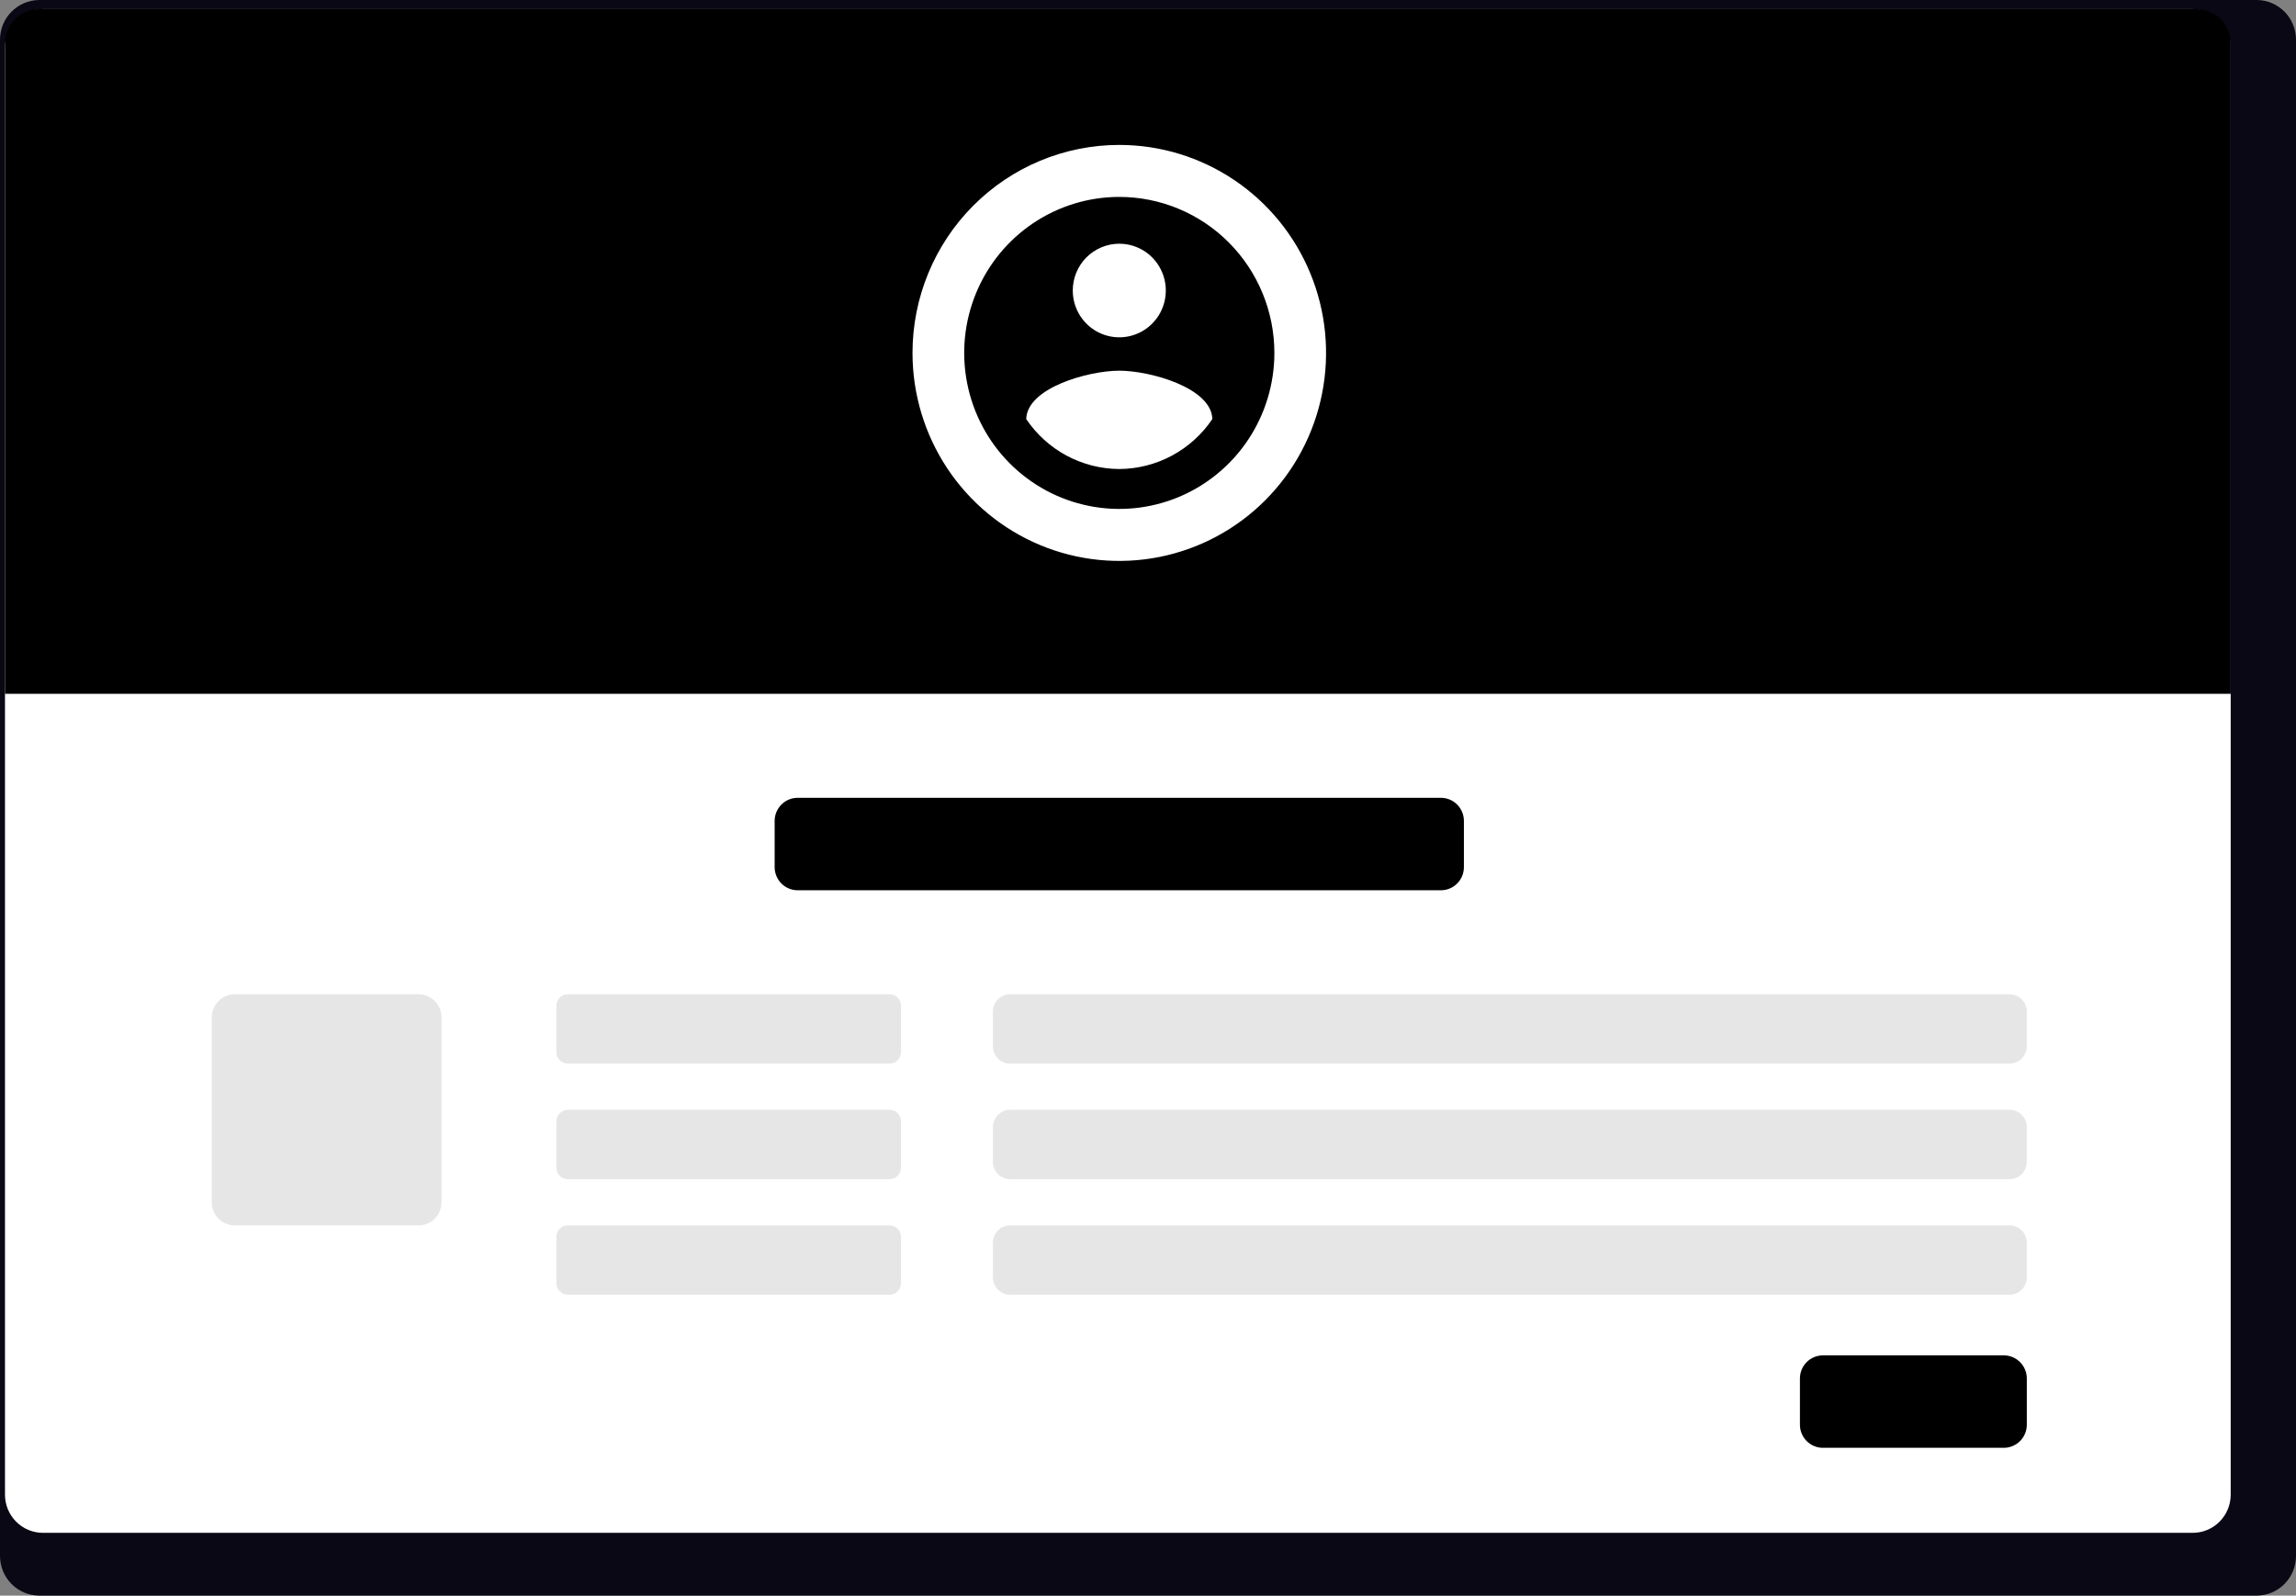 <svg width="141" height="98" viewBox="0 0 141 98" fill="none" xmlns="http://www.w3.org/2000/svg">
<rect x="0" y="0" width="141" height="98" fill="#808080" stroke="none"/>
<g clip-path="url(#clip0_55_68)">
<path d="M138.599 0H2.401C1.759 0.006 1.146 0.268 0.696 0.729C0.245 1.19 -0.005 1.811 6.63708e-05 2.457V95.548C-0.004 96.193 0.247 96.814 0.697 97.273C1.147 97.733 1.76 97.994 2.401 98H138.599C139.24 97.994 139.853 97.733 140.303 97.273C140.753 96.813 141.004 96.193 141 95.548V2.457C141.005 1.811 140.755 1.19 140.305 0.729C139.855 0.269 139.241 0.006 138.599 0H138.599Z" fill="#090814"/>
<path d="M134.662 0.561H2.634C2.016 0.563 1.424 0.81 0.987 1.25C0.551 1.69 0.306 2.286 0.306 2.908V91.802C0.307 92.423 0.552 93.018 0.989 93.457C1.425 93.896 2.017 94.143 2.634 94.144H134.662C135.279 94.143 135.871 93.896 136.307 93.457C136.744 93.018 136.989 92.423 136.99 91.802V2.908C136.99 2.286 136.745 1.691 136.309 1.251C135.873 0.811 135.281 0.563 134.664 0.562L134.662 0.561Z" fill="white"/>
<path d="M2.423 0.561H134.874C135.436 0.561 135.974 0.786 136.371 1.185C136.768 1.584 136.991 2.126 136.991 2.691V42.613H0.306V2.691C0.306 2.126 0.529 1.584 0.926 1.185C1.323 0.786 1.861 0.561 2.423 0.561Z" fill="black"/>
<path d="M68.737 8.901C71.248 8.901 73.703 9.65 75.791 11.054C77.88 12.457 79.507 14.453 80.468 16.787C81.43 19.121 81.681 21.69 81.191 24.168C80.701 26.646 79.492 28.922 77.716 30.709C75.94 32.496 73.677 33.712 71.214 34.205C68.751 34.698 66.197 34.445 63.877 33.478C61.557 32.511 59.574 30.874 58.178 28.773C56.783 26.672 56.038 24.202 56.038 21.676C56.038 18.288 57.376 15.038 59.757 12.642C62.139 10.247 65.369 8.901 68.737 8.901Z" fill="white"/>
<path d="M68.737 12.094C66.853 12.094 65.012 12.656 63.446 13.709C61.879 14.762 60.659 16.258 59.938 18.009C59.217 19.76 59.028 21.686 59.396 23.545C59.763 25.404 60.67 27.111 62.002 28.451C63.334 29.791 65.031 30.703 66.879 31.073C68.726 31.443 70.641 31.253 72.381 30.528C74.122 29.802 75.609 28.574 76.656 26.999C77.702 25.423 78.261 23.571 78.261 21.676C78.261 19.135 77.257 16.698 75.471 14.901C73.685 13.104 71.263 12.094 68.737 12.094ZM68.737 14.969C69.302 14.969 69.854 15.137 70.324 15.453C70.794 15.769 71.16 16.218 71.376 16.743C71.593 17.268 71.649 17.846 71.539 18.404C71.429 18.962 71.157 19.474 70.757 19.876C70.358 20.278 69.848 20.551 69.294 20.662C68.74 20.773 68.165 20.716 67.643 20.499C67.121 20.281 66.675 19.913 66.361 19.44C66.047 18.967 65.88 18.412 65.88 17.843C65.88 17.081 66.181 16.35 66.716 15.811C67.252 15.272 67.979 14.969 68.737 14.969ZM68.737 28.806C67.608 28.801 66.498 28.519 65.502 27.985C64.506 27.45 63.655 26.679 63.022 25.738C63.068 23.822 66.832 22.767 68.737 22.767C70.641 22.767 74.405 23.822 74.451 25.738C73.818 26.678 72.966 27.448 71.971 27.983C70.975 28.517 69.865 28.8 68.737 28.806V28.806Z" fill="black"/>
<path d="M48.983 49H88.49C88.864 49 89.223 49.15 89.487 49.416C89.752 49.682 89.9 50.043 89.9 50.419V53.258C89.9 53.635 89.752 53.996 89.487 54.262C89.223 54.528 88.864 54.678 88.49 54.678H48.983C48.609 54.678 48.25 54.528 47.986 54.262C47.721 53.996 47.572 53.635 47.572 53.258V50.419C47.572 50.043 47.721 49.682 47.986 49.416C48.25 49.15 48.609 49 48.983 49Z" fill="black"/>
<path d="M14.415 61.065H25.703C26.077 61.065 26.436 61.215 26.701 61.481C26.965 61.747 27.114 62.108 27.114 62.485V73.84C27.114 74.217 26.965 74.578 26.701 74.844C26.436 75.11 26.077 75.26 25.703 75.26H14.415C14.041 75.26 13.682 75.11 13.418 74.844C13.153 74.578 13.004 74.217 13.004 73.84V62.485C13.004 62.108 13.153 61.747 13.418 61.481C13.682 61.215 14.041 61.065 14.415 61.065Z" fill="#E6E6E6"/>
<path d="M62.034 61.065H123.41C123.691 61.065 123.96 61.178 124.158 61.377C124.357 61.577 124.468 61.848 124.468 62.13V64.259C124.468 64.541 124.357 64.812 124.158 65.012C123.96 65.212 123.691 65.324 123.41 65.324H62.034C61.754 65.324 61.484 65.212 61.286 65.012C61.088 64.812 60.976 64.541 60.976 64.259V62.13C60.976 61.848 61.088 61.577 61.286 61.377C61.484 61.178 61.754 61.065 62.034 61.065Z" fill="#E6E6E6"/>
<path d="M62.034 75.26H123.41C123.691 75.26 123.96 75.372 124.158 75.572C124.357 75.771 124.468 76.042 124.468 76.325V78.454C124.468 78.736 124.357 79.007 124.158 79.206C123.96 79.406 123.691 79.518 123.41 79.518H62.034C61.754 79.518 61.484 79.406 61.286 79.206C61.088 79.007 60.976 78.736 60.976 78.454V76.325C60.976 76.042 61.088 75.771 61.286 75.572C61.484 75.372 61.754 75.26 62.034 75.26Z" fill="#E6E6E6"/>
<path d="M62.034 68.163H123.41C123.691 68.163 123.96 68.275 124.158 68.475C124.357 68.674 124.468 68.945 124.468 69.227V71.356C124.468 71.639 124.357 71.909 124.158 72.109C123.96 72.309 123.691 72.421 123.41 72.421H62.034C61.754 72.421 61.484 72.309 61.286 72.109C61.088 71.909 60.976 71.639 60.976 71.356V69.227C60.976 68.945 61.088 68.674 61.286 68.475C61.484 68.275 61.754 68.163 62.034 68.163Z" fill="#E6E6E6"/>
<path d="M34.874 61.065H54.627C54.814 61.065 54.994 61.14 55.126 61.273C55.258 61.406 55.333 61.587 55.333 61.775V64.614C55.333 64.802 55.258 64.983 55.126 65.116C54.994 65.249 54.814 65.324 54.627 65.324H34.874C34.687 65.324 34.507 65.249 34.375 65.116C34.243 64.983 34.169 64.802 34.169 64.614V61.775C34.169 61.587 34.243 61.406 34.375 61.273C34.507 61.14 34.687 61.065 34.874 61.065Z" fill="#E6E6E6"/>
<path d="M34.874 68.163H54.627C54.814 68.163 54.994 68.237 55.126 68.371C55.258 68.504 55.333 68.684 55.333 68.872V71.711C55.333 71.9 55.258 72.08 55.126 72.213C54.994 72.346 54.814 72.421 54.627 72.421H34.874C34.687 72.421 34.507 72.346 34.375 72.213C34.243 72.08 34.169 71.9 34.169 71.711V68.872C34.169 68.684 34.243 68.504 34.375 68.371C34.507 68.237 34.687 68.163 34.874 68.163Z" fill="#E6E6E6"/>
<path d="M34.874 75.26H54.627C54.814 75.26 54.994 75.335 55.126 75.468C55.258 75.601 55.333 75.781 55.333 75.97V78.808C55.333 78.997 55.258 79.177 55.126 79.31C54.994 79.444 54.814 79.518 54.627 79.518H34.874C34.687 79.518 34.507 79.444 34.375 79.31C34.243 79.177 34.169 78.997 34.169 78.808V75.97C34.169 75.781 34.243 75.601 34.375 75.468C34.507 75.335 34.687 75.26 34.874 75.26Z" fill="#E6E6E6"/>
<path d="M111.947 83.244H123.058C123.432 83.244 123.791 83.394 124.055 83.66C124.32 83.926 124.469 84.287 124.469 84.664V87.503C124.469 87.879 124.32 88.24 124.055 88.506C123.791 88.772 123.432 88.922 123.058 88.922H111.947C111.572 88.922 111.214 88.772 110.949 88.506C110.684 88.24 110.536 87.879 110.536 87.503V84.664C110.536 84.287 110.684 83.926 110.949 83.66C111.214 83.394 111.572 83.244 111.947 83.244Z" fill="black"/>
</g>
<defs>
<clipPath id="clip0_55_68">
<rect width="141" height="98" fill="white"/>
</clipPath>
</defs>
</svg>
